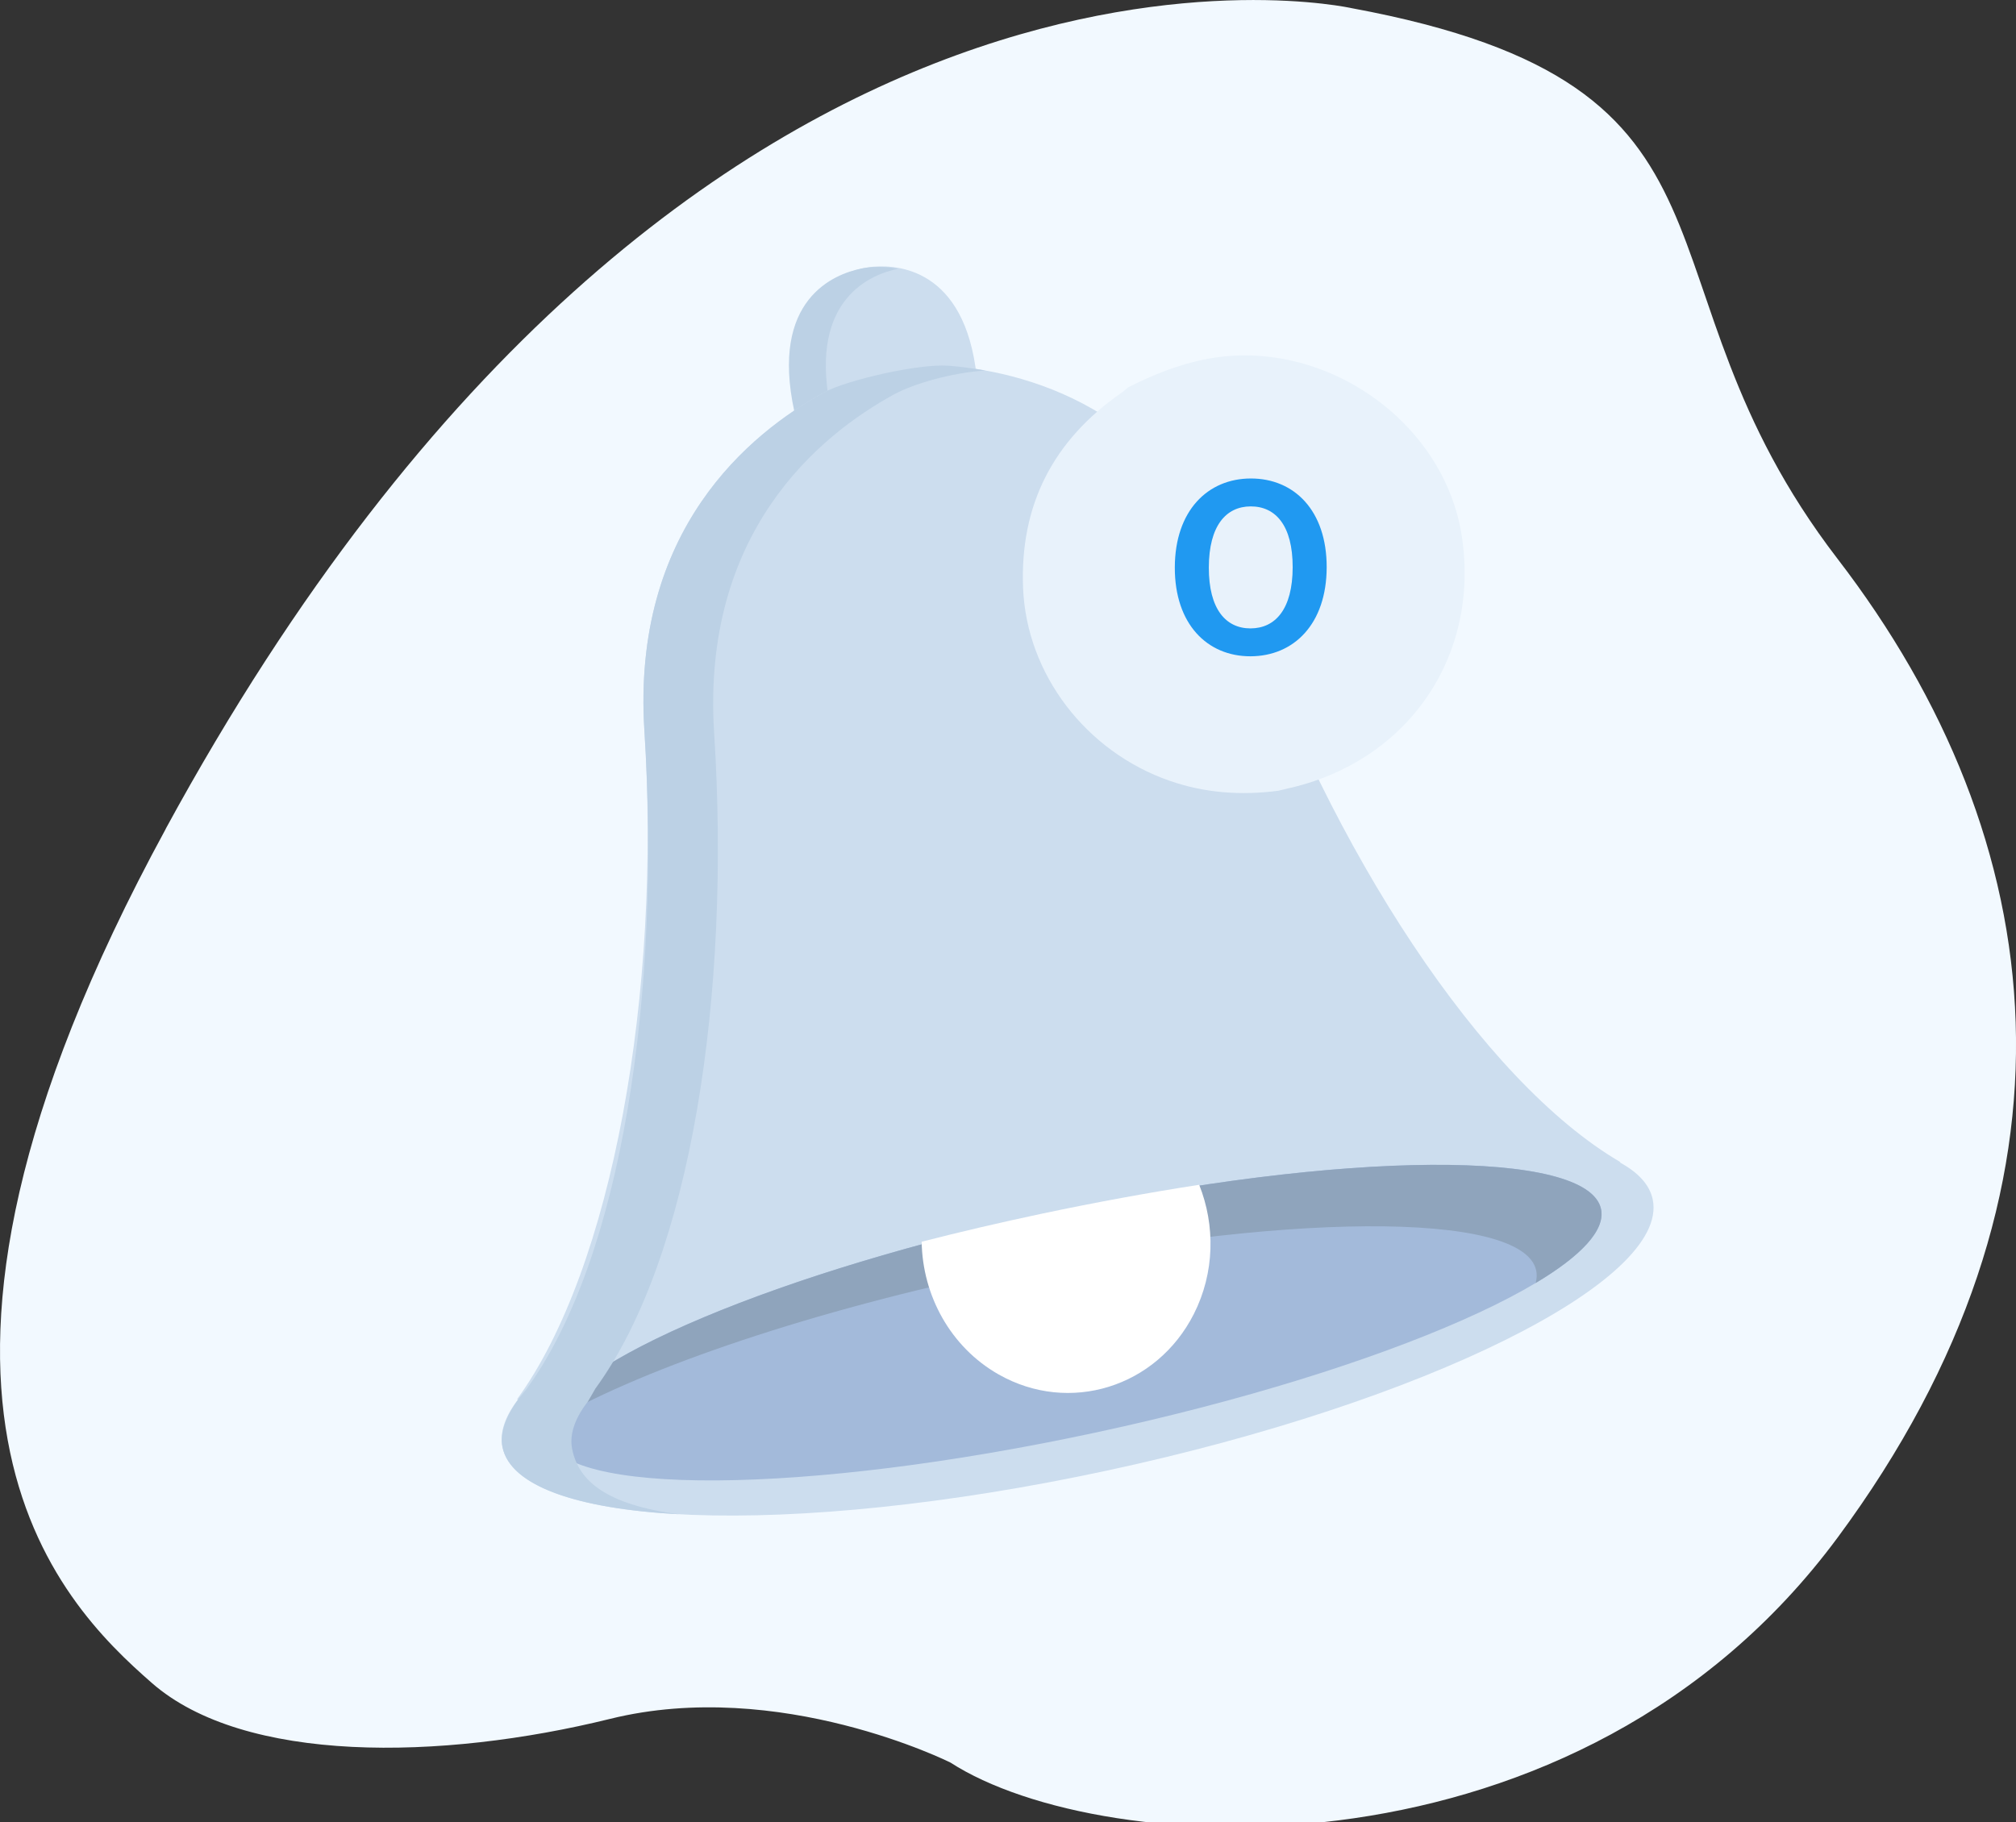 <svg width="146" height="132" viewBox="0 0 146 132" fill="none" xmlns="http://www.w3.org/2000/svg">
<rect x="0" y="0" width="146" height="132" fill="#333333" stroke="none"/>
<g clip-path="url(#clip0_1_1856)">
<path d="M11.995 60.05C50.181 -10.14 97.879 0.59 97.879 0.59C128.442 6.25 117.457 20.143 133.081 40.486C148.705 60.829 151.843 86.014 133.081 111.381C114.319 136.749 79.853 134.801 68.835 127.68C68.835 127.68 56.475 121.481 44.189 124.512C31.904 127.543 17.684 127.76 11.002 121.917C4.32 116.073 -10.505 101.413 11.995 60.062V60.05Z" fill="#F2F9FF"/>
</g>
<path d="M63.324 19.316C63.324 19.316 63.181 19.321 62.939 19.355C62.697 19.389 62.558 19.421 62.558 19.421C60.657 19.818 56.015 21.639 57.786 29.915L64.23 28.541L70.803 28.086C70.225 19.642 65.26 19.171 63.324 19.316Z" fill="#CCDDEE"/>
<path fill-rule="evenodd" clip-rule="evenodd" d="M62.746 19.392C62.991 19.359 63.136 19.354 63.136 19.354C63.62 19.319 64.292 19.321 65.037 19.47C65.035 19.47 65.034 19.471 65.034 19.471C63.154 19.854 58.624 21.583 60.095 29.304L57.534 29.838C55.74 21.651 60.437 19.851 62.36 19.458C62.36 19.458 62.502 19.426 62.746 19.392Z" fill="#BCD1E5"/>
<path d="M119.695 86.903C119.478 85.832 118.646 84.931 117.298 84.201L117.359 84.187C107.304 78.319 96.362 61.5 90.109 43.589C85.342 29.94 74.869 26.991 68.726 26.494C66.574 26.32 61.309 27.534 59.68 28.426C54.245 31.403 45.742 38.42 46.669 52.933C47.883 71.928 44.373 91.858 37.432 101.38L37.536 101.357C36.584 102.582 36.171 103.749 36.39 104.822C37.581 110.708 57.196 111.47 80.198 106.522C103.203 101.574 120.887 92.792 119.695 86.906L119.695 86.903Z" fill="#CCDDEE"/>
<path d="M105.87 38.881C104.617 30.493 95.837 24.393 87.398 26.004C85.378 26.391 83.517 27.139 81.704 28.057C81.547 28.186 81.4 28.325 81.234 28.44C76.267 31.892 73.852 36.582 74.092 42.593C74.342 48.84 78.655 54.455 84.707 56.56C87.271 57.452 89.903 57.633 92.586 57.28C92.784 57.231 92.98 57.18 93.178 57.136C101.898 55.226 107.179 47.63 105.872 38.879L105.87 38.881Z" fill="#E8F2FB"/>
<path d="M90.558 47.541C93.697 47.537 96.071 45.208 96.079 41.094C96.087 36.98 93.723 34.657 90.584 34.661C87.463 34.665 85.089 36.994 85.081 41.108C85.073 45.223 87.437 47.545 90.558 47.541ZM90.562 45.52C88.776 45.522 87.538 44.128 87.544 41.105C87.55 38.082 88.793 36.685 90.579 36.683C92.384 36.68 93.622 38.074 93.616 41.097C93.61 44.12 92.367 45.517 90.562 45.52Z" fill="#2099F1"/>
<path d="M76.17 87.855C55.089 92.39 38.718 99.628 39.608 104.019C40.495 108.414 58.306 108.297 79.389 103.764C100.47 99.231 116.841 91.991 115.951 87.599C115.061 83.205 97.25 83.319 76.17 87.855Z" fill="#A3BADA"/>
<path d="M76.17 87.855C56.459 92.094 40.869 98.698 39.651 103.13C45.892 99.402 57.674 95.274 71.475 92.306C92.556 87.773 110.366 87.659 111.256 92.05C111.314 92.335 111.296 92.633 111.214 92.942C114.506 90.974 116.259 89.119 115.952 87.602C115.061 83.208 97.251 83.322 76.17 87.857L76.17 87.855Z" fill="#8FA4BC"/>
<path d="M75.439 87.921C72.447 88.554 69.54 89.235 66.748 89.95C66.805 93.827 68.825 97.58 72.327 99.567C77.436 102.464 83.763 100.501 86.457 95.188C87.978 92.187 88.016 88.761 86.846 85.825C83.194 86.391 79.366 87.091 75.437 87.921L75.439 87.921Z" fill="white"/>
<path d="M41.438 104.976C41.222 103.905 41.634 102.735 42.585 101.511L43.124 100.58C50.064 91.056 52.932 72.081 51.718 53.087C50.792 38.574 59.294 31.559 64.728 28.579C66.121 27.816 68.868 27.003 71.357 26.839C70.418 26.671 69.532 26.559 68.723 26.494C66.572 26.32 61.307 27.534 59.678 28.426C54.243 31.403 45.739 38.421 46.667 52.934C47.881 71.928 45.068 91.107 38.127 100.628L37.534 101.358C36.719 102.474 36.168 103.75 36.387 104.823C36.96 107.647 41.772 109.29 49.166 109.692C43.915 108.997 41.907 107.291 41.438 104.978L41.438 104.976Z" fill="#BCD1E5"/>
<defs>
<clipPath id="clip0_1_1856">
<rect width="146" height="132" fill="white"/>
</clipPath>
</defs>
</svg>
